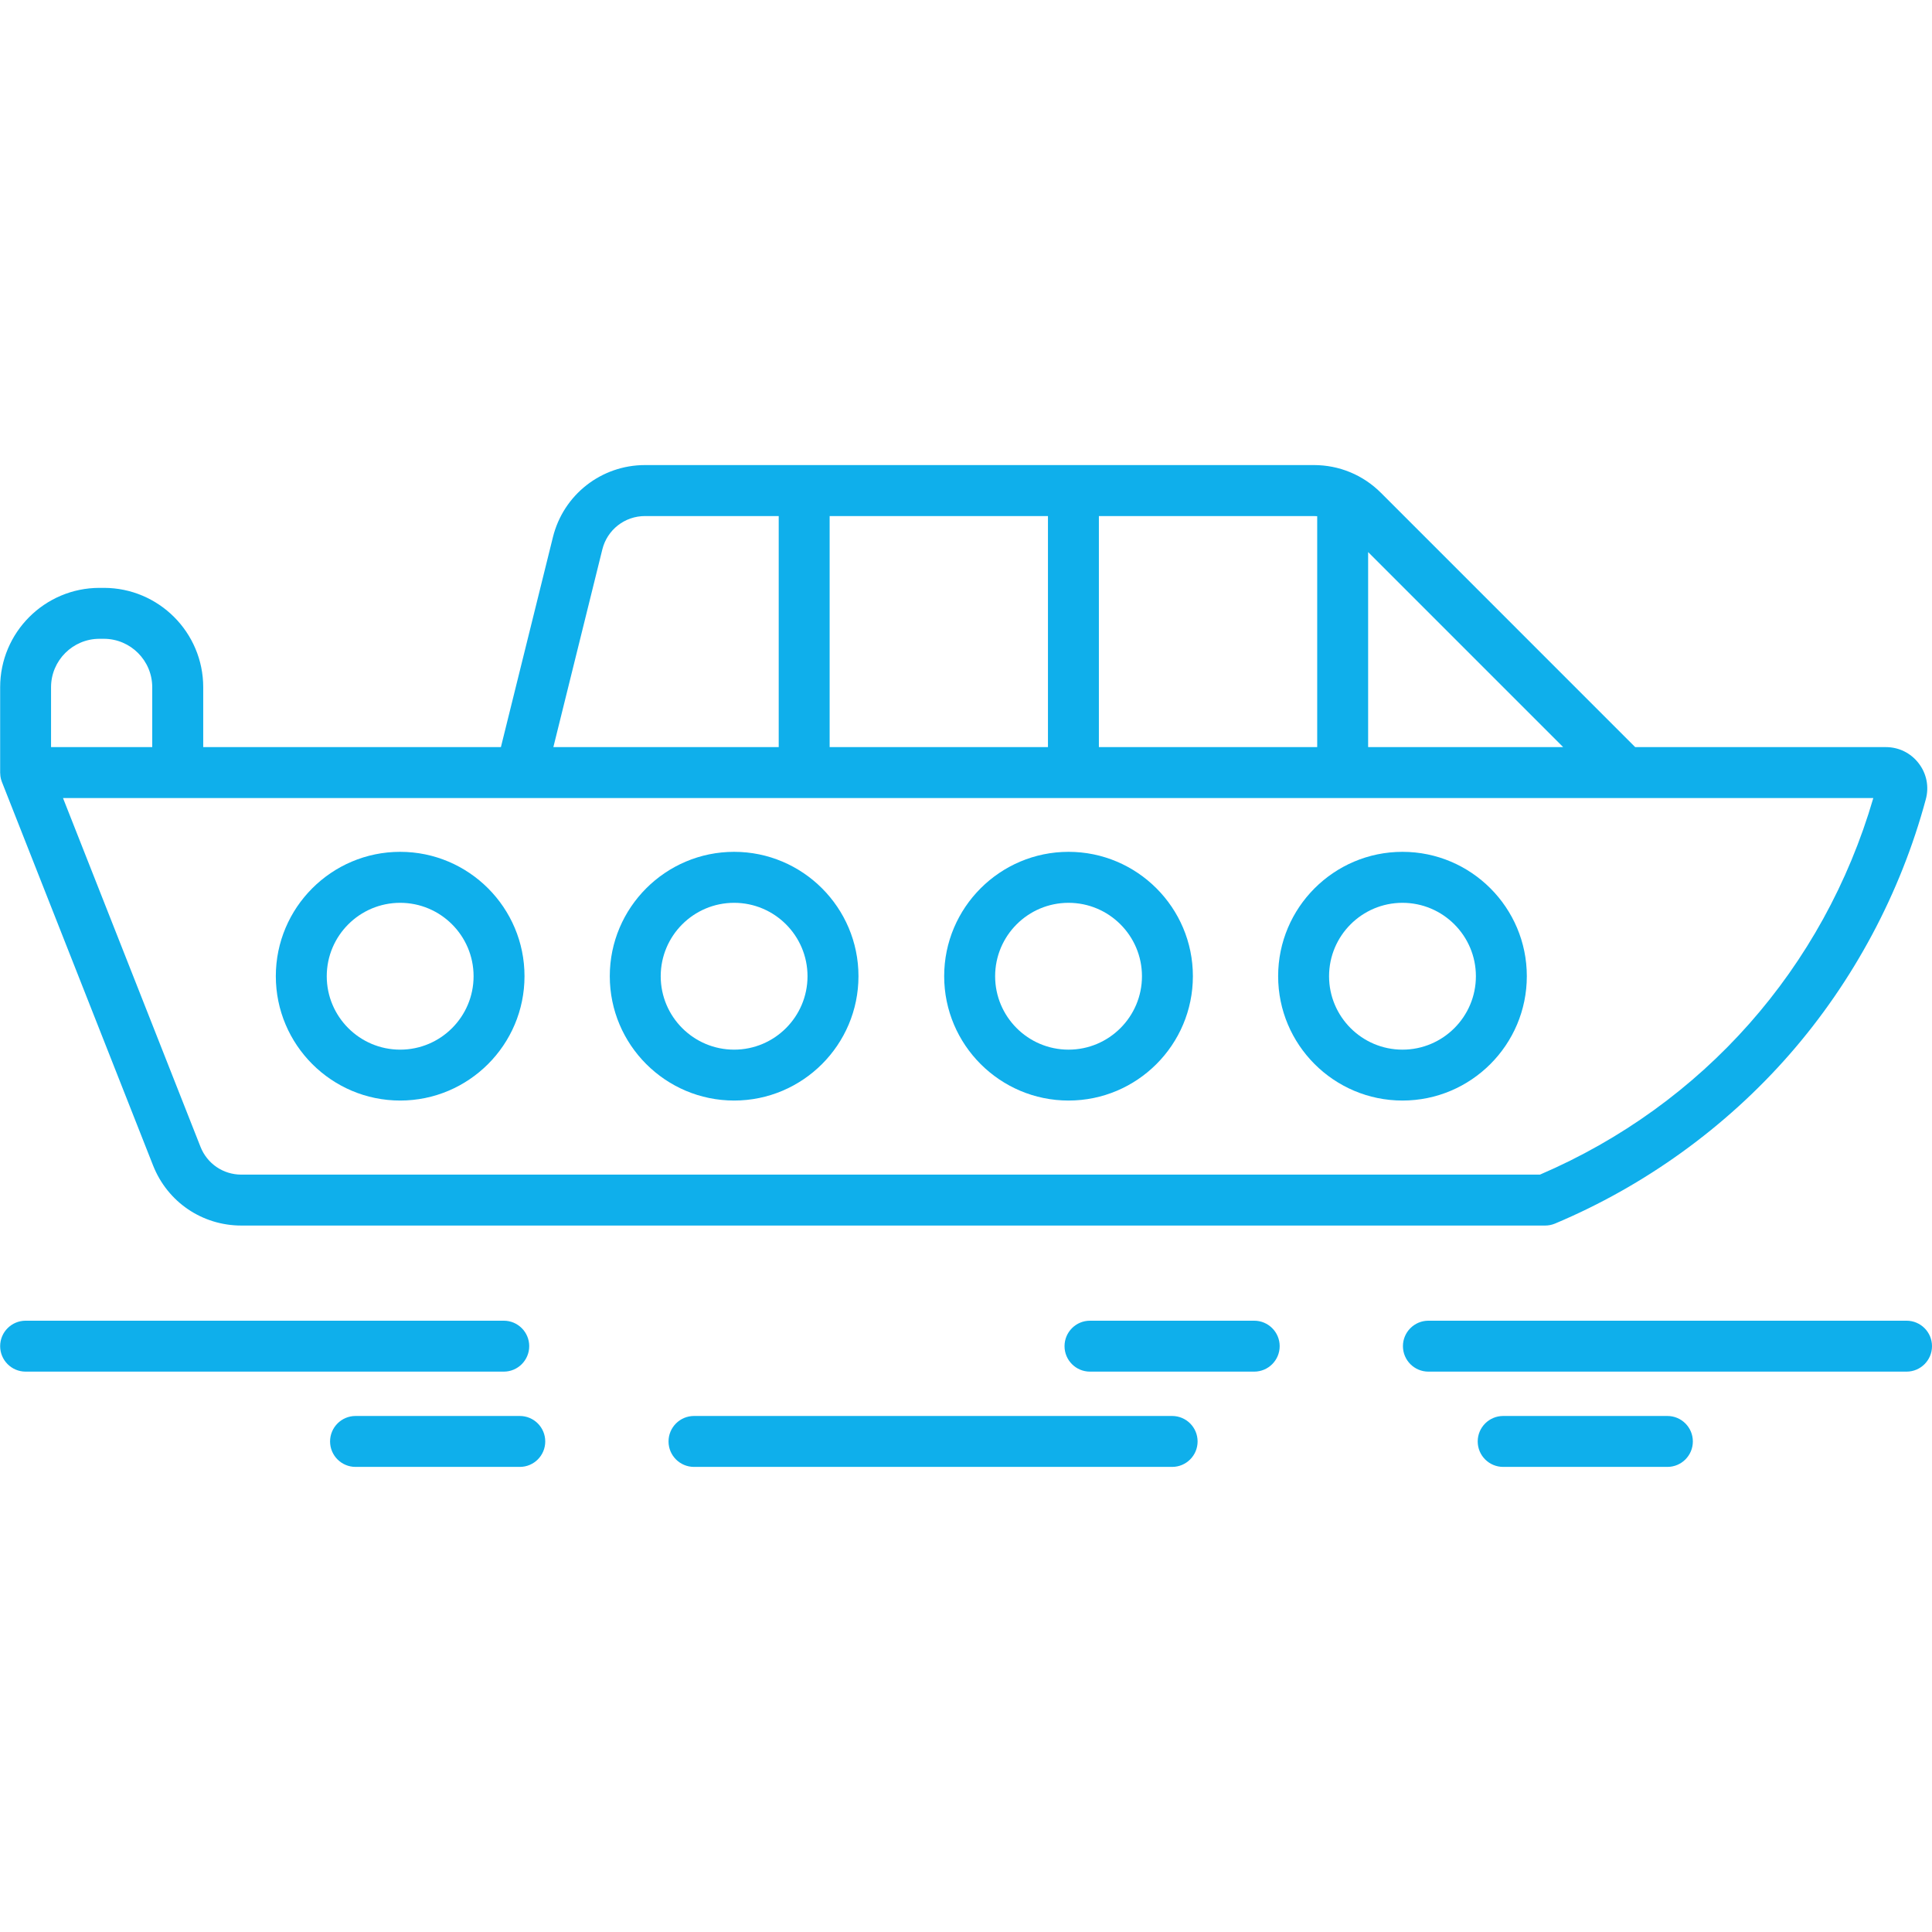 <svg width="64" height="64" viewBox="0 0 64 64" fill="none" xmlns="http://www.w3.org/2000/svg">
<path d="M63.157 45.437H47.318C46.852 45.437 46.474 45.059 46.474 44.593C46.474 44.128 46.852 43.75 47.318 43.75H63.157C63.622 43.75 64 44.128 64 44.593C64 45.059 63.622 45.437 63.157 45.437Z" fill="#0FAFEB"/>
<path d="M36.107 43.75H41.547C42.013 43.75 42.391 44.128 42.391 44.593C42.391 45.059 42.013 45.437 41.547 45.437H36.107C35.641 45.437 35.264 45.059 35.264 44.593C35.264 44.128 35.641 43.75 36.107 43.75Z" fill="#0FAFEB"/>
<path d="M39.672 47.75C39.672 48.216 39.294 48.593 38.828 48.593H22.99C22.524 48.593 22.146 48.216 22.146 47.75C22.146 47.284 22.524 46.906 22.99 46.906H38.828C39.294 46.906 39.672 47.284 39.672 47.75Z" fill="#0FAFEB"/>
<path d="M10.934 47.75C10.934 47.284 11.312 46.906 11.778 46.906H17.219C17.685 46.906 18.062 47.284 18.062 47.75C18.062 48.216 17.685 48.593 17.219 48.593H11.778C11.312 48.593 10.934 48.216 10.934 47.75Z" fill="#0FAFEB"/>
<path d="M55.235 46.906C55.7 46.906 56.078 47.284 56.078 47.75C56.078 48.216 55.7 48.593 55.235 48.593H49.795C49.329 48.593 48.951 48.216 48.951 47.75C48.951 47.284 49.329 46.906 49.795 46.906H55.235Z" fill="#0FAFEB"/>
<path d="M0.005 44.593C0.005 44.128 0.383 43.75 0.849 43.75H16.688C17.154 43.75 17.531 44.128 17.531 44.593C17.531 45.059 17.154 45.437 16.688 45.437H0.849C0.383 45.437 0.005 45.059 0.005 44.593Z" fill="#0FAFEB"/>
<path d="M46.459 36.457C44.188 36.457 42.34 34.61 42.34 32.337C42.34 30.066 44.187 28.218 46.459 28.218C48.731 28.218 50.578 30.066 50.578 32.337C50.578 34.61 48.73 36.457 46.459 36.457ZM46.459 29.907C45.118 29.907 44.027 30.997 44.027 32.339C44.027 33.68 45.118 34.771 46.459 34.771C47.8 34.771 48.891 33.68 48.891 32.339C48.891 30.997 47.799 29.907 46.459 29.907Z" fill="#0FAFEB"/>
<path d="M35.397 36.457C33.126 36.457 31.277 34.61 31.277 32.337C31.277 30.066 33.126 28.218 35.397 28.218C37.667 28.218 39.516 30.066 39.516 32.337C39.516 34.61 37.669 36.457 35.397 36.457ZM35.397 29.907C34.055 29.907 32.965 30.997 32.965 32.339C32.965 33.68 34.055 34.771 35.397 34.771C36.738 34.771 37.829 33.68 37.829 32.339C37.829 30.997 36.738 29.907 35.397 29.907Z" fill="#0FAFEB"/>
<path d="M24.319 36.457C22.048 36.457 20.2 34.61 20.2 32.337C20.2 30.066 22.048 28.218 24.319 28.218C26.589 28.218 28.438 30.066 28.438 32.337C28.438 34.61 26.589 36.457 24.319 36.457ZM24.319 29.907C22.977 29.907 21.887 30.997 21.887 32.339C21.887 33.68 22.977 34.771 24.319 34.771C25.66 34.771 26.75 33.68 26.75 32.339C26.75 30.997 25.66 29.907 24.319 29.907Z" fill="#0FAFEB"/>
<path d="M13.256 36.457C10.985 36.457 9.137 34.61 9.137 32.337C9.137 30.066 10.984 28.218 13.256 28.218C15.527 28.218 17.375 30.066 17.375 32.337C17.375 34.61 15.527 36.457 13.256 36.457ZM13.256 29.907C11.915 29.907 10.824 30.997 10.824 32.339C10.824 33.68 11.915 34.771 13.256 34.771C14.598 34.771 15.688 33.68 15.688 32.339C15.688 30.997 14.596 29.907 13.256 29.907Z" fill="#0FAFEB"/>
<path d="M63.795 26.477C62.959 29.584 61.398 32.506 59.281 34.928C57.164 37.349 54.477 39.287 51.51 40.533C51.406 40.576 51.296 40.598 51.183 40.598H7.996C6.696 40.598 5.548 39.816 5.071 38.608L0.063 25.902C0.062 25.897 0.06 25.893 0.058 25.888C0.049 25.865 0.041 25.841 0.035 25.817C0.032 25.808 0.03 25.799 0.028 25.79C0.023 25.768 0.018 25.745 0.015 25.722C0.014 25.713 0.012 25.703 0.012 25.694C0.009 25.669 0.008 25.645 0.007 25.619C0.007 25.612 0.005 25.604 0.005 25.598C0.005 25.596 0.005 25.595 0.005 25.594V22.765C0.005 20.95 1.481 19.474 3.296 19.474H3.441C5.256 19.474 6.732 20.95 6.732 22.765V24.749H16.593L18.316 17.795C18.664 16.388 19.919 15.406 21.367 15.406H43.524C44.364 15.406 45.153 15.733 45.747 16.327L54.168 24.749H62.472C62.902 24.749 63.299 24.945 63.56 25.287C63.822 25.628 63.908 26.062 63.795 26.477ZM5.043 22.765C5.043 21.881 4.324 21.161 3.439 21.161H3.295C2.41 21.161 1.691 21.881 1.691 22.765V24.749H5.043V22.765V22.765ZM19.953 18.201L18.331 24.749H25.796V17.095H21.367C20.695 17.095 20.114 17.549 19.953 18.201ZM34.715 24.749V17.095H27.483V24.749H34.715ZM36.402 17.095V24.749H43.634V17.1C43.598 17.097 43.561 17.095 43.525 17.095H36.402ZM45.321 18.288V24.749H51.782L45.321 18.288ZM53.819 26.436H17.252H2.087L6.641 37.988C6.862 38.549 7.393 38.911 7.996 38.911H51.013C56.413 36.592 60.415 32.068 62.056 26.436H53.819Z" fill="#0FAFEB"/>
</svg>
